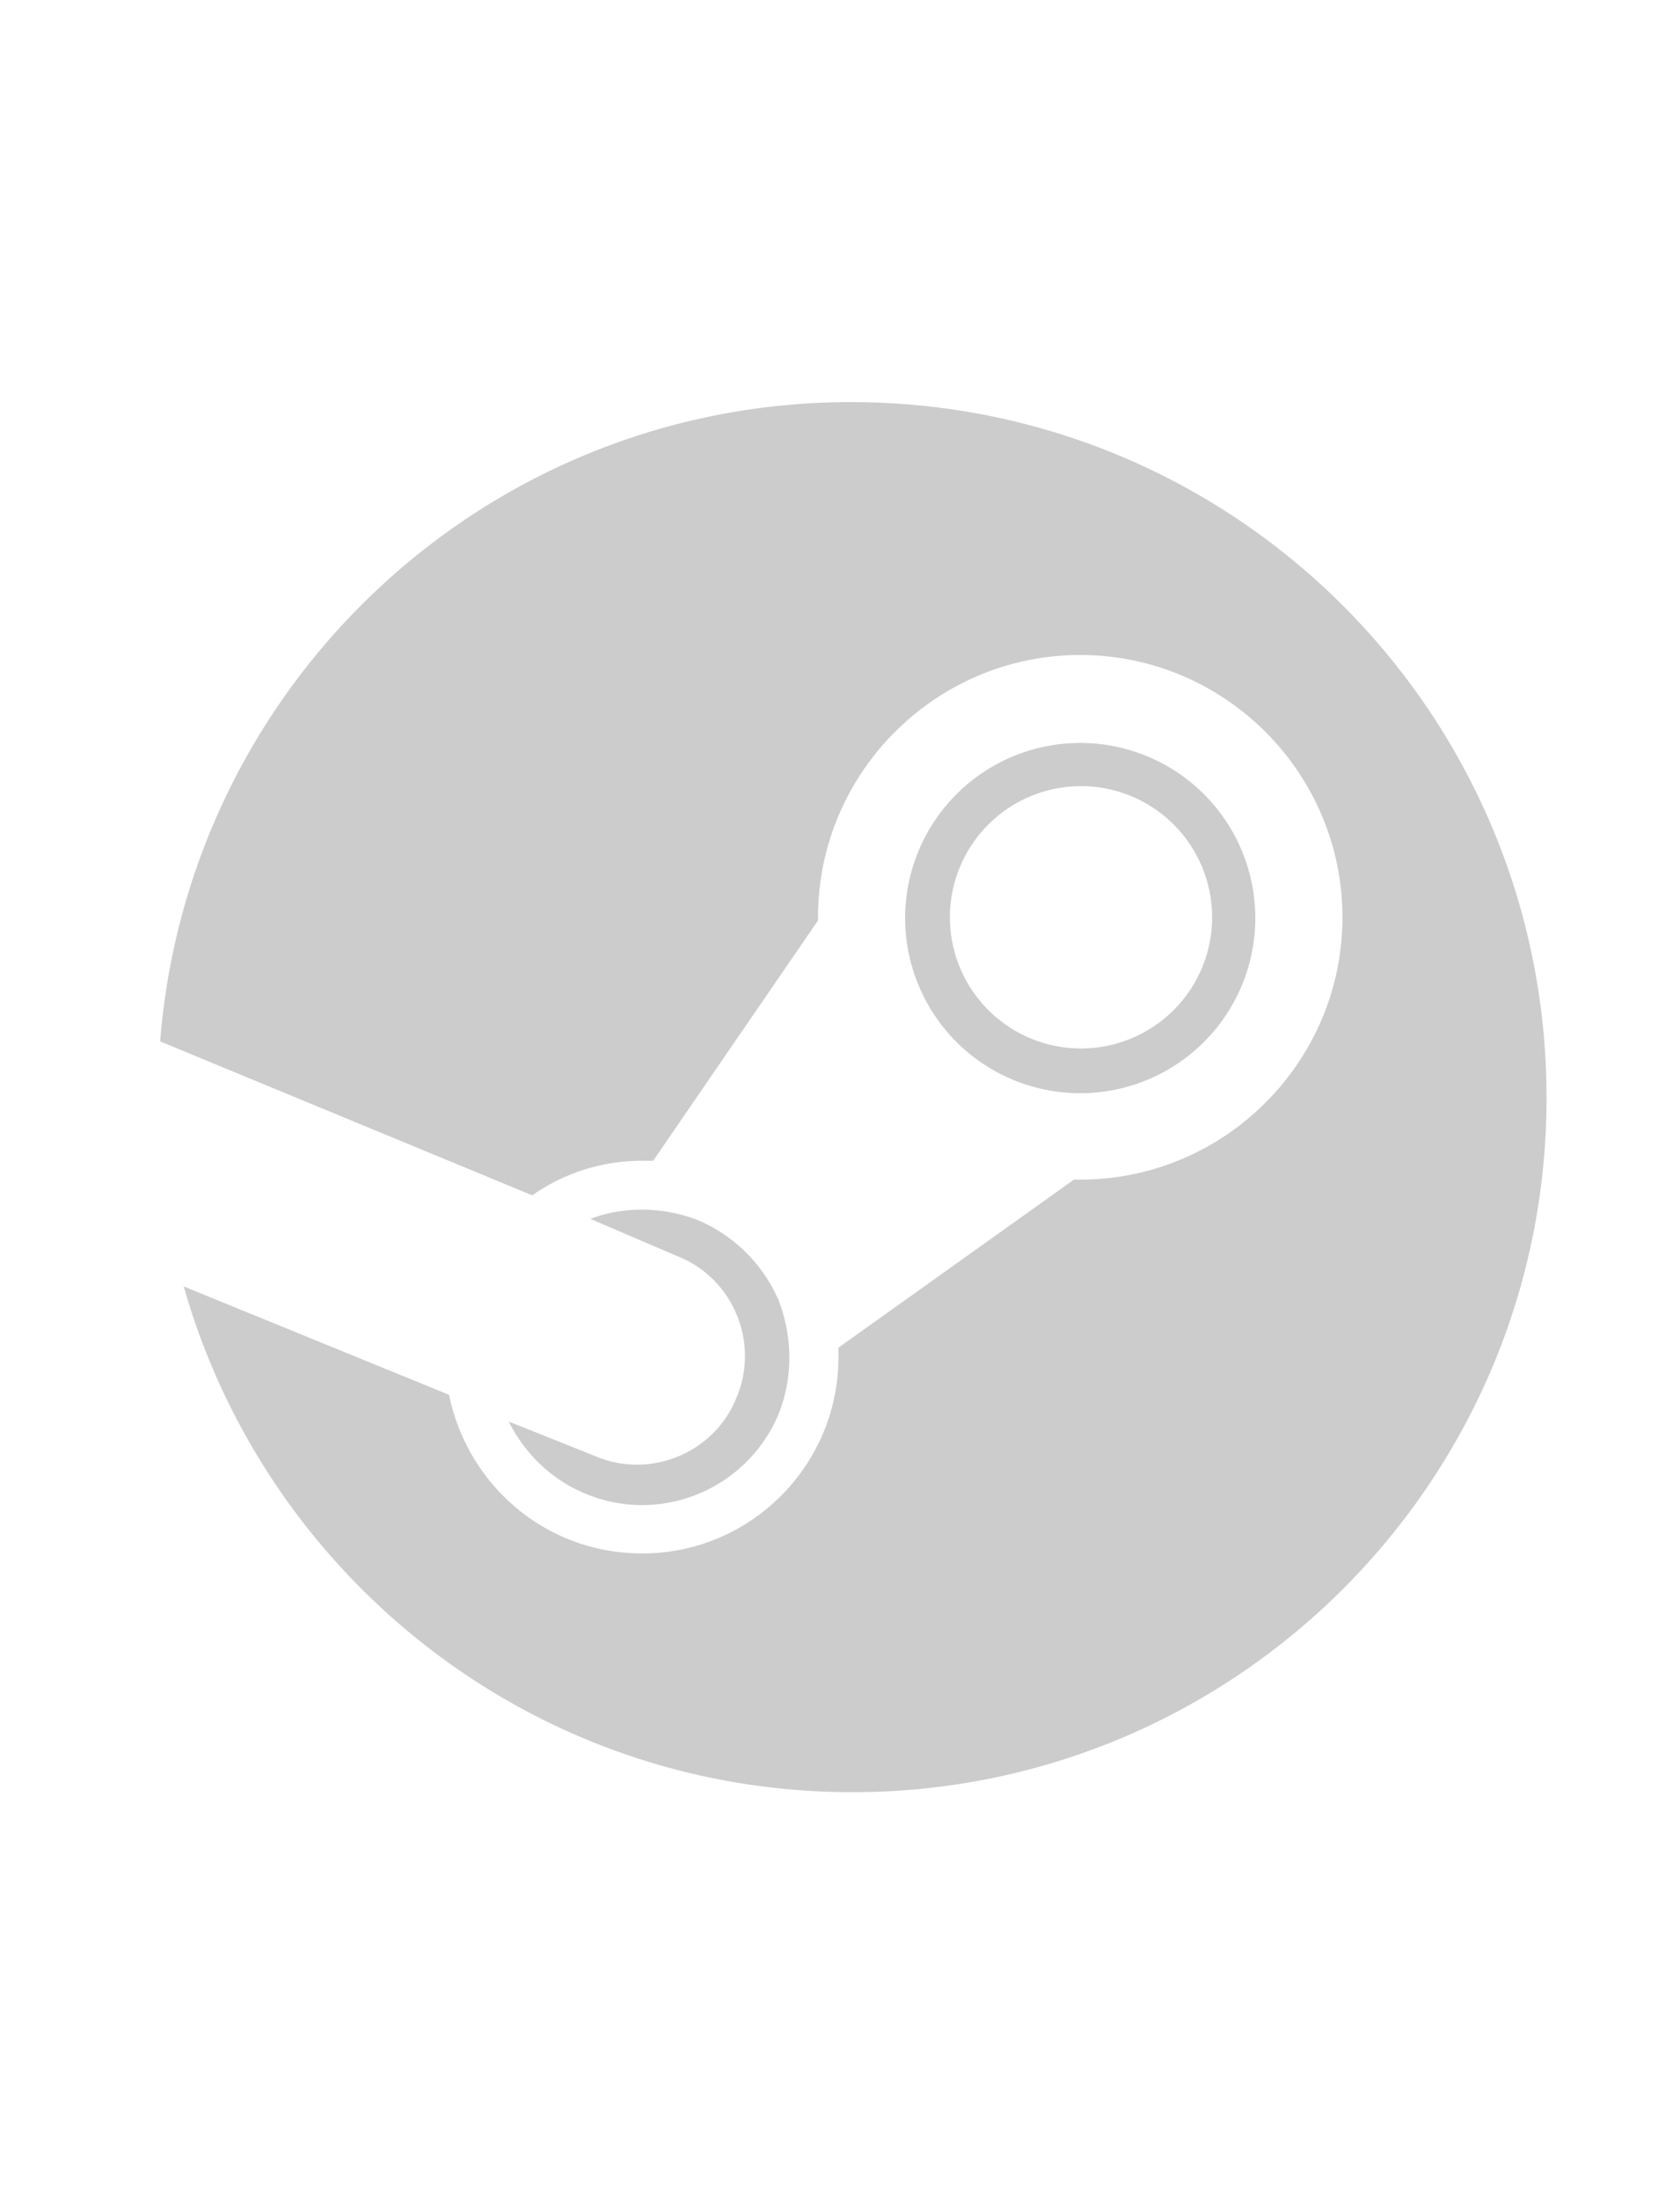 <svg xmlns="http://www.w3.org/2000/svg" viewBox="-10 -25 107 140">
    <path fill="#ccc" d="m27.9 67.7-5.5-2.2c1 2 2.7 3.7 4.9 4.6 4.8 2 10.3-.3 12.3-5.1.9-2.3.9-4.8 0-7.2-1-2.3-2.8-4.1-5.1-5.1-2.3-.9-4.8-.9-6.9-.1l5.6 2.4c3.5 1.4 5.2 5.5 3.7 9-1.4 3.5-5.5 5.2-9 3.7m30.9-23.1a1 1 0 000-22.3 1 1 0 000 22.3m-8.3-11.2a1 1 0 0116.7 0 1 1 0 01-16.7 0M44.2.6C21 .6 2 18.5.2 41.3l23.7 9.8c2-1.4 4.4-2.2 7-2.2.2 0 .5 0 .7 0l10.5-15.3c0-.1 0-.1 0-.2 0-9.2 7.5-16.7 16.7-16.7s16.7 7.5 16.7 16.7c0 9.2-7.5 16.7-16.7 16.7-.1 0-.3 0-.4 0l-15 10.7c0 .2 0 .4 0 .6 0 6.9-5.6 12.5-12.5 12.5-6.1 0-11.1-4.3-12.3-10.1L1.7 56.9C7 75.5 24 89.1 44.3 89.1c24.4 0 44.2-19.8 44.2-44.2C88.5 20.4 68.7.6 44.2.6"/>
</svg>
